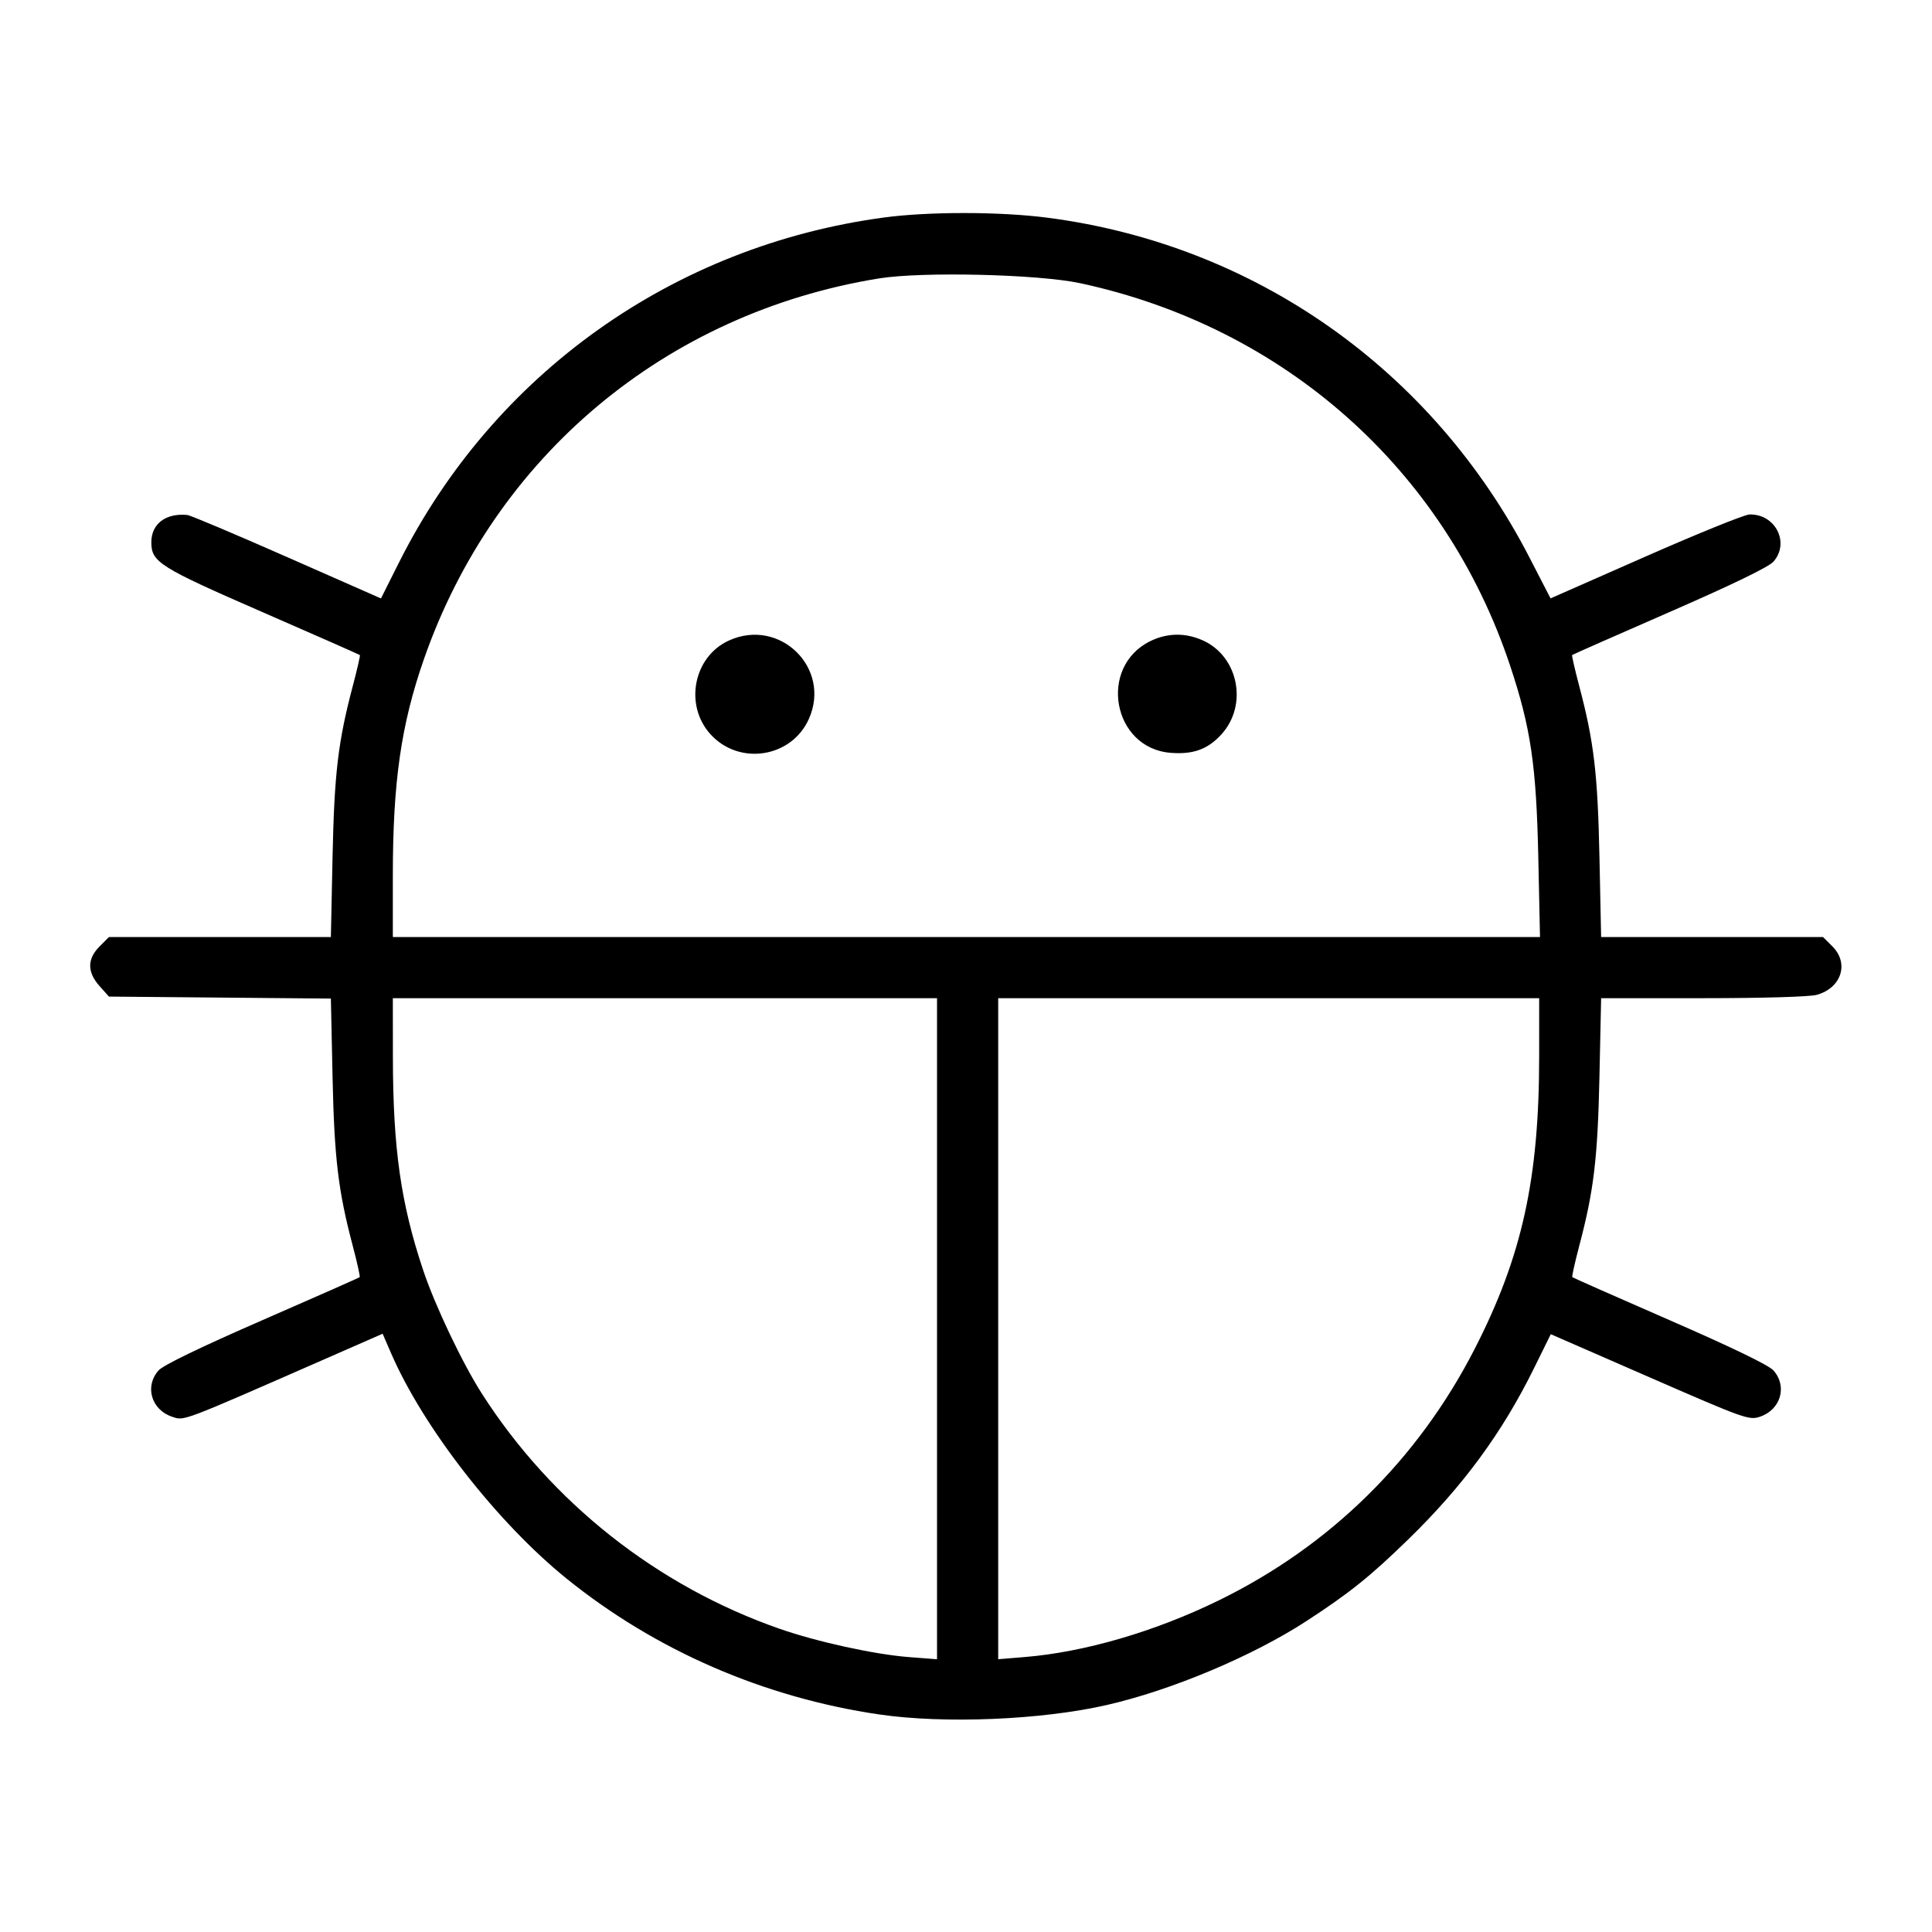<svg fill="currentColor" viewBox="0 0 256 256" xmlns="http://www.w3.org/2000/svg"><path d="M117.120 28.822 C 89.226 32.578,65.429 49.507,52.873 74.528 L 50.480 79.296 38.019 73.805 C 31.166 70.784,25.232 68.281,24.832 68.241 C 21.972 67.955,20.053 69.404,20.053 71.850 C 20.053 74.487,21.105 75.148,34.773 81.106 C 41.813 84.175,47.624 86.736,47.687 86.799 C 47.749 86.861,47.323 88.717,46.740 90.923 C 44.792 98.287,44.295 102.494,44.063 113.600 L 43.843 124.160 29.142 124.160 L 14.441 124.160 13.194 125.407 C 11.539 127.062,11.538 128.809,13.191 130.660 L 14.436 132.053 29.139 132.185 L 43.843 132.317 44.064 142.639 C 44.297 153.487,44.809 157.777,46.740 165.077 C 47.323 167.283,47.737 169.152,47.659 169.230 C 47.581 169.308,41.770 171.877,34.746 174.940 C 26.527 178.523,21.631 180.892,21.013 181.585 C 19.130 183.696,20.047 186.816,22.820 187.731 C 24.452 188.270,23.817 188.510,42.950 180.124 L 50.700 176.727 51.827 179.326 C 56.107 189.196,65.895 201.758,75.093 209.187 C 86.879 218.705,101.256 224.946,116.535 227.178 C 125.142 228.435,138.014 227.899,146.654 225.923 C 155.237 223.961,165.999 219.434,173.136 214.785 C 178.837 211.070,181.566 208.880,186.605 203.975 C 193.858 196.914,199.049 189.848,203.262 181.301 L 205.486 176.788 218.587 182.506 C 231.114 187.974,231.752 188.202,233.175 187.733 C 235.953 186.816,236.872 183.698,234.987 181.585 C 234.369 180.892,229.473 178.523,221.254 174.940 C 214.230 171.877,208.419 169.308,208.341 169.230 C 208.263 169.152,208.677 167.283,209.260 165.077 C 211.192 157.773,211.703 153.489,211.936 142.613 L 212.158 132.267 225.652 132.264 C 233.584 132.263,239.798 132.081,240.727 131.823 C 243.995 130.915,245.052 127.653,242.806 125.407 L 241.559 124.160 226.858 124.160 L 212.157 124.160 211.937 113.600 C 211.705 102.494,211.208 98.287,209.260 90.923 C 208.677 88.717,208.252 86.859,208.315 86.796 C 208.379 86.732,214.190 84.167,221.229 81.095 C 229.580 77.451,234.360 75.134,234.987 74.425 C 237.203 71.918,235.240 68.067,231.799 68.173 C 231.147 68.193,224.953 70.702,218.034 73.749 L 205.455 79.289 202.668 73.884 C 189.833 48.991,166.272 32.391,138.734 28.839 C 132.477 28.032,123.044 28.025,117.120 28.822 M143.147 37.528 C 170.219 43.358,191.434 62.222,200.081 88.152 C 202.836 96.416,203.572 101.408,203.832 113.600 L 204.058 124.160 128.055 124.160 L 52.053 124.160 52.053 116.037 C 52.053 103.634,53.140 96.050,56.159 87.376 C 65.524 60.471,88.192 41.491,116.449 36.895 C 122.155 35.967,137.597 36.333,143.147 37.528 M96.590 84.870 C 91.898 87.001,90.630 93.405,94.132 97.282 C 97.943 101.500,104.904 100.410,107.192 95.236 C 110.170 88.504,103.325 81.811,96.590 84.870 M152.392 84.969 C 145.477 88.392,147.424 99.115,155.076 99.750 C 158.094 100.000,160.056 99.287,161.868 97.282 C 165.370 93.405,164.102 87.001,159.410 84.870 C 157.085 83.814,154.655 83.848,152.392 84.969 M124.160 176.063 L 124.160 219.859 120.432 219.573 C 115.893 219.224,108.228 217.545,103.287 215.818 C 87.063 210.148,73.085 199.103,63.842 184.649 C 61.259 180.610,57.650 173.020,56.076 168.318 C 53.105 159.437,52.072 152.170,52.061 140.053 L 52.053 132.267 88.107 132.267 L 124.160 132.267 124.160 176.063 M203.947 139.963 C 203.947 156.220,201.681 166.494,195.394 178.752 C 187.870 193.421,176.233 204.855,161.493 212.061 C 153.038 216.194,143.730 218.912,135.787 219.566 L 132.267 219.856 132.267 176.061 L 132.267 132.267 168.107 132.267 L 203.947 132.267 203.947 139.963 " stroke="none" fill-rule="evenodd"></path></svg>